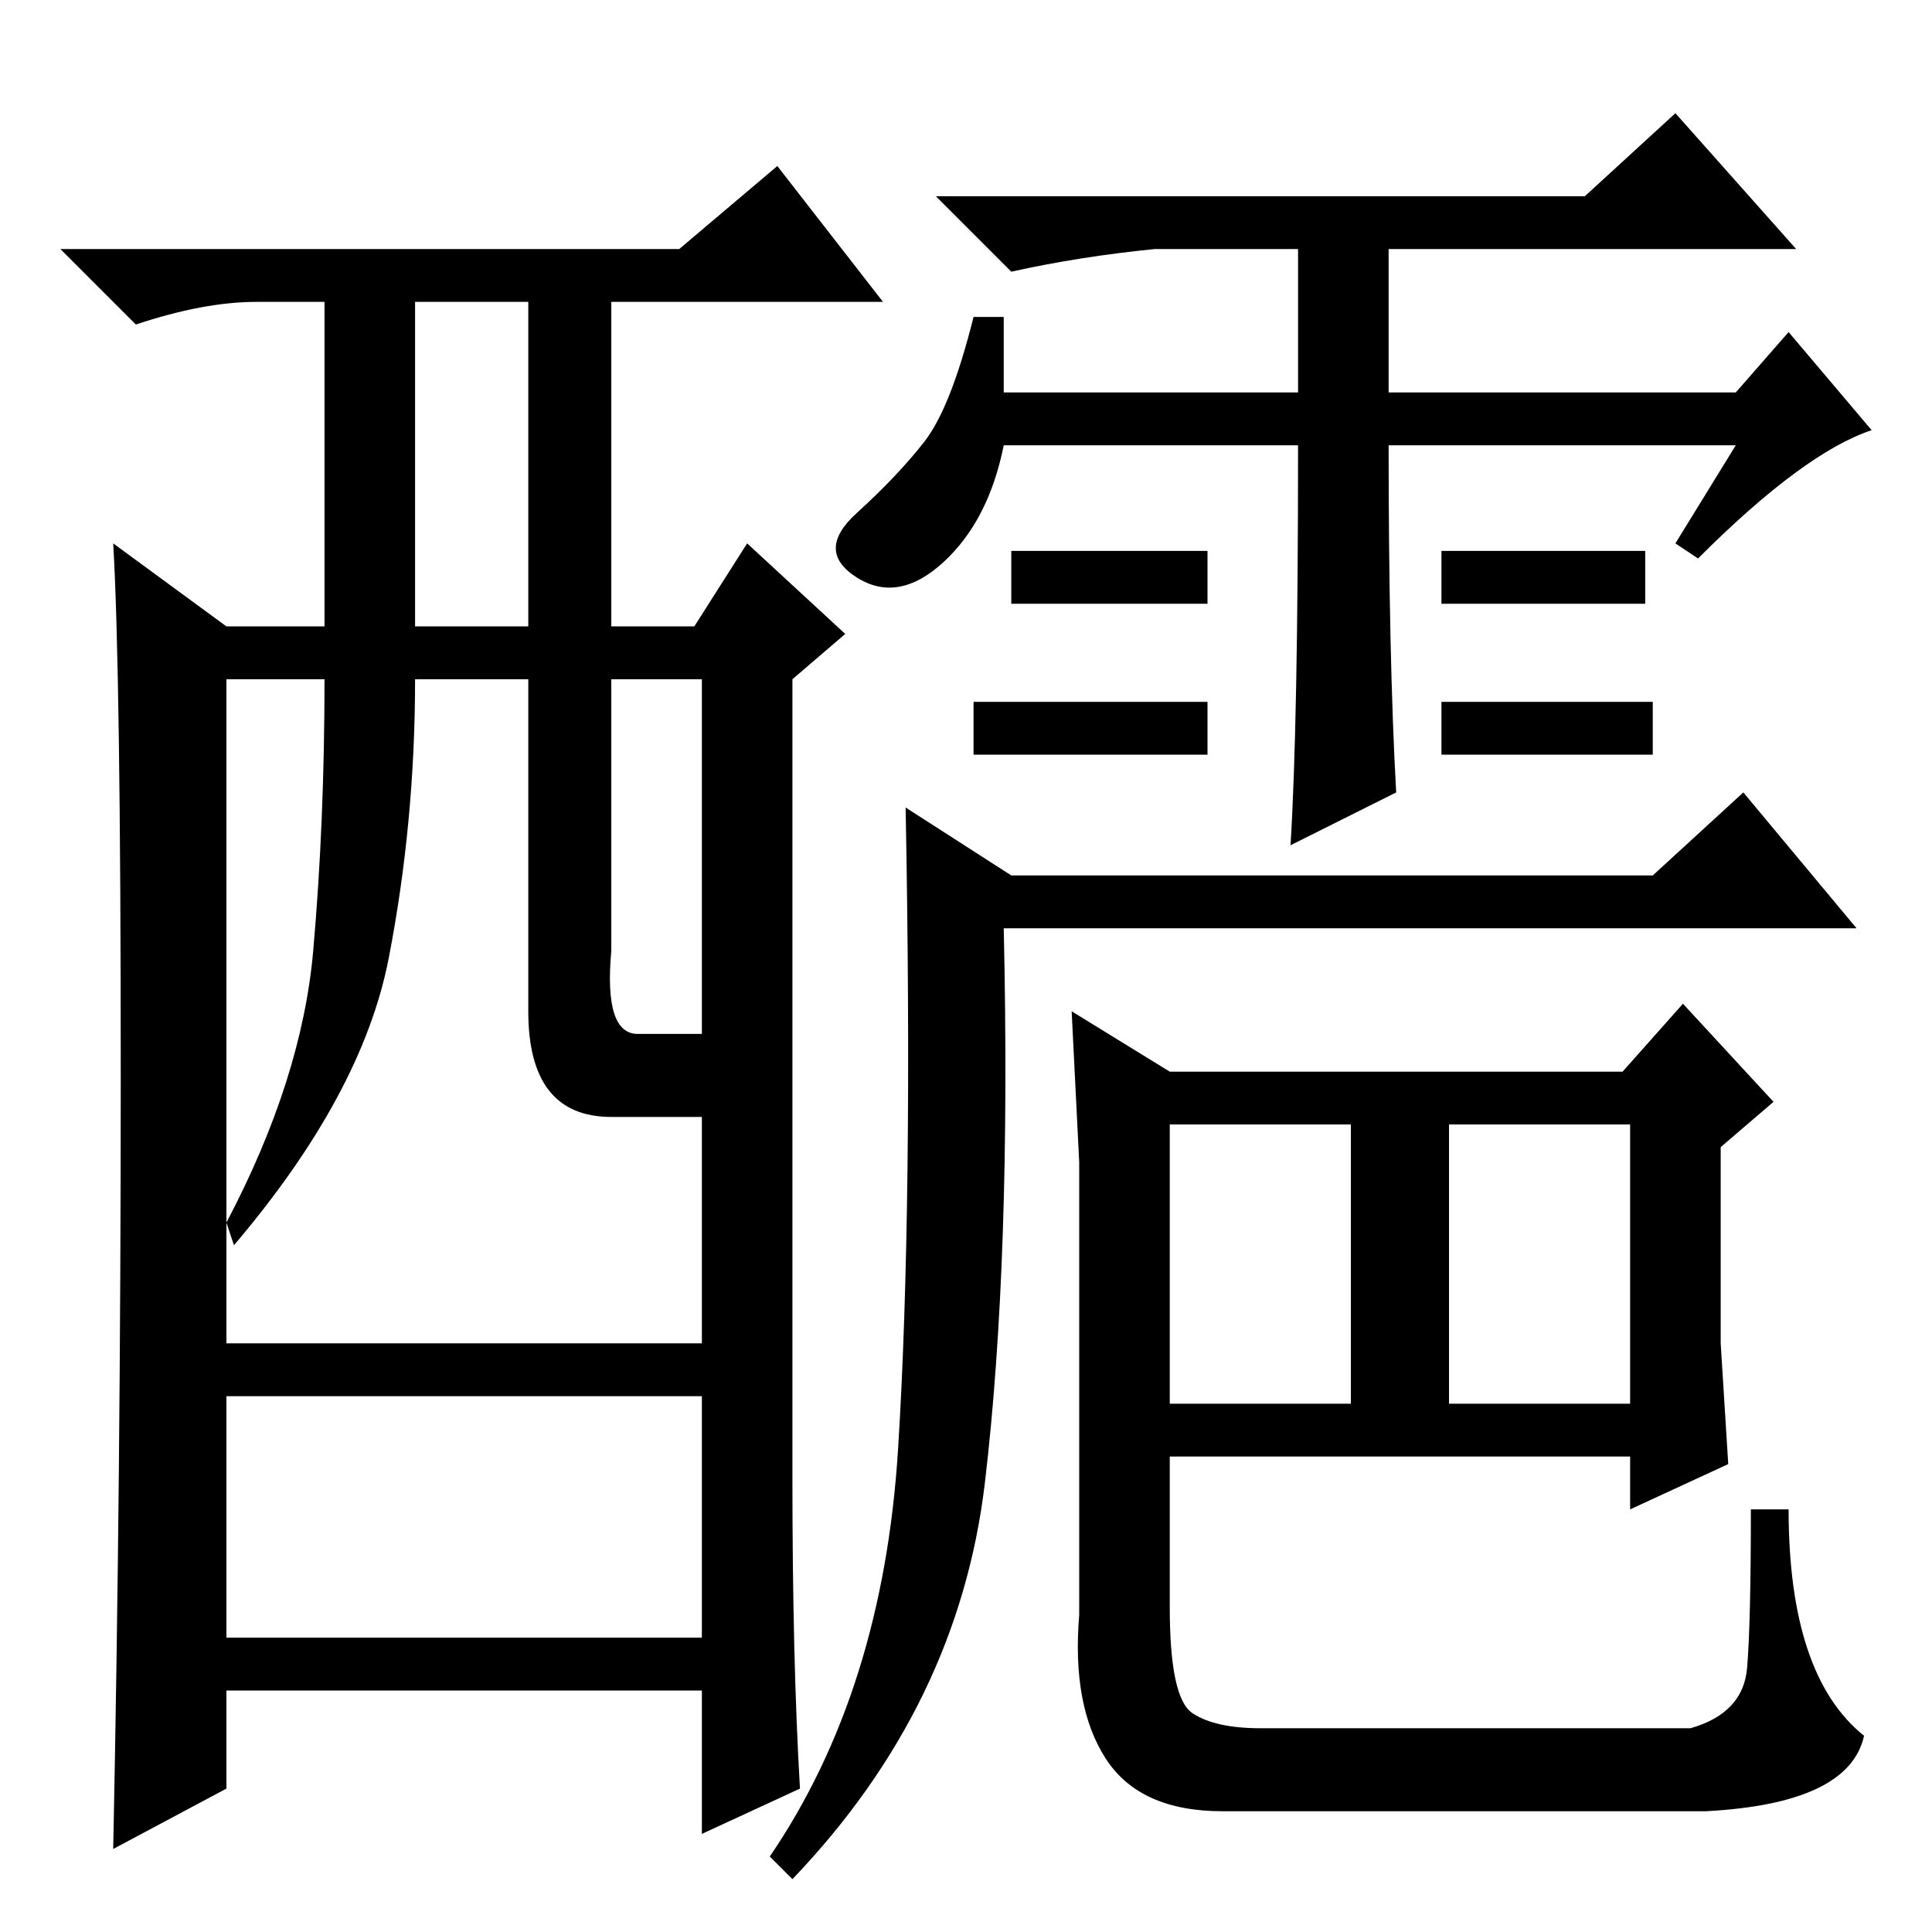 <?xml version="1.0" standalone="no"?>
<!DOCTYPE svg PUBLIC "-//W3C//DTD SVG 1.1//EN" "http://www.w3.org/Graphics/SVG/1.1/DTD/svg11.dtd" >
<svg xmlns="http://www.w3.org/2000/svg" xmlns:xlink="http://www.w3.org/1999/xlink" version="1.1" viewBox="0 -36 256 256">
  <g transform="matrix(1 0 0 -1 0 220)">
   <path fill="currentColor"
d="M185 151l-14 -7q1 16 1 53h-39q-2 -10 -8 -15.5t-11.5 -2t0 8.5t9 9.5t6.5 16.5h4v-10h39v19h-19q-10 -1 -19 -3l-10 10h86l12 11l16 -18h-54v-19h46l7 8l11 -13q-9 -3 -23 -17l-3 2l8 13h-46q0 -28 1 -46zM160 183v-7h-26v7h26zM160 163v-7h-31v7h31zM218 183v-7h-27v7
h27zM219 163v-7h-28v7h28zM134 140h85l12 11l15 -18h-113q1 -44 -2.5 -73.5t-25.5 -52.5l-3 3q15 22 17 54t1 85zM155 114h60l8 9l12 -13l-7 -6v-26l1 -16l-13 -6v7h-61v-20q0 -12 3 -14t9 -2h57q7 2 7.5 8t0.5 21h5q0 -22 10 -30q-2 -9 -21 -10h-64q-11 0 -15.5 7t-3.5 19
v40v20l-1 20zM155 107v-37h24v37h-24zM192 107v-37h24v37h-24zM106 19l-13 -6v19h-63v-13l-15 -8q1 49 1 102.5t-1 70.5l15 -11h13v43h-9q-7 0 -16 -3l-10 10h82l13 11l14 -18h-36v-43h11l7 11l13 -12l-7 -6v-106q0 -24 1 -41zM55 173h15v43h-15v-43zM70 122v44h-15
q0 -19 -3.5 -37t-20.5 -38l-1 3q10 19 11.5 36t1.5 36h-13v-88h63v30h-12q-11 0 -11 14zM81 130q-1 -11 3.5 -11h8.5v47h-12v-36zM93 71h-63v-32h63v32z" />
  </g>

</svg>

